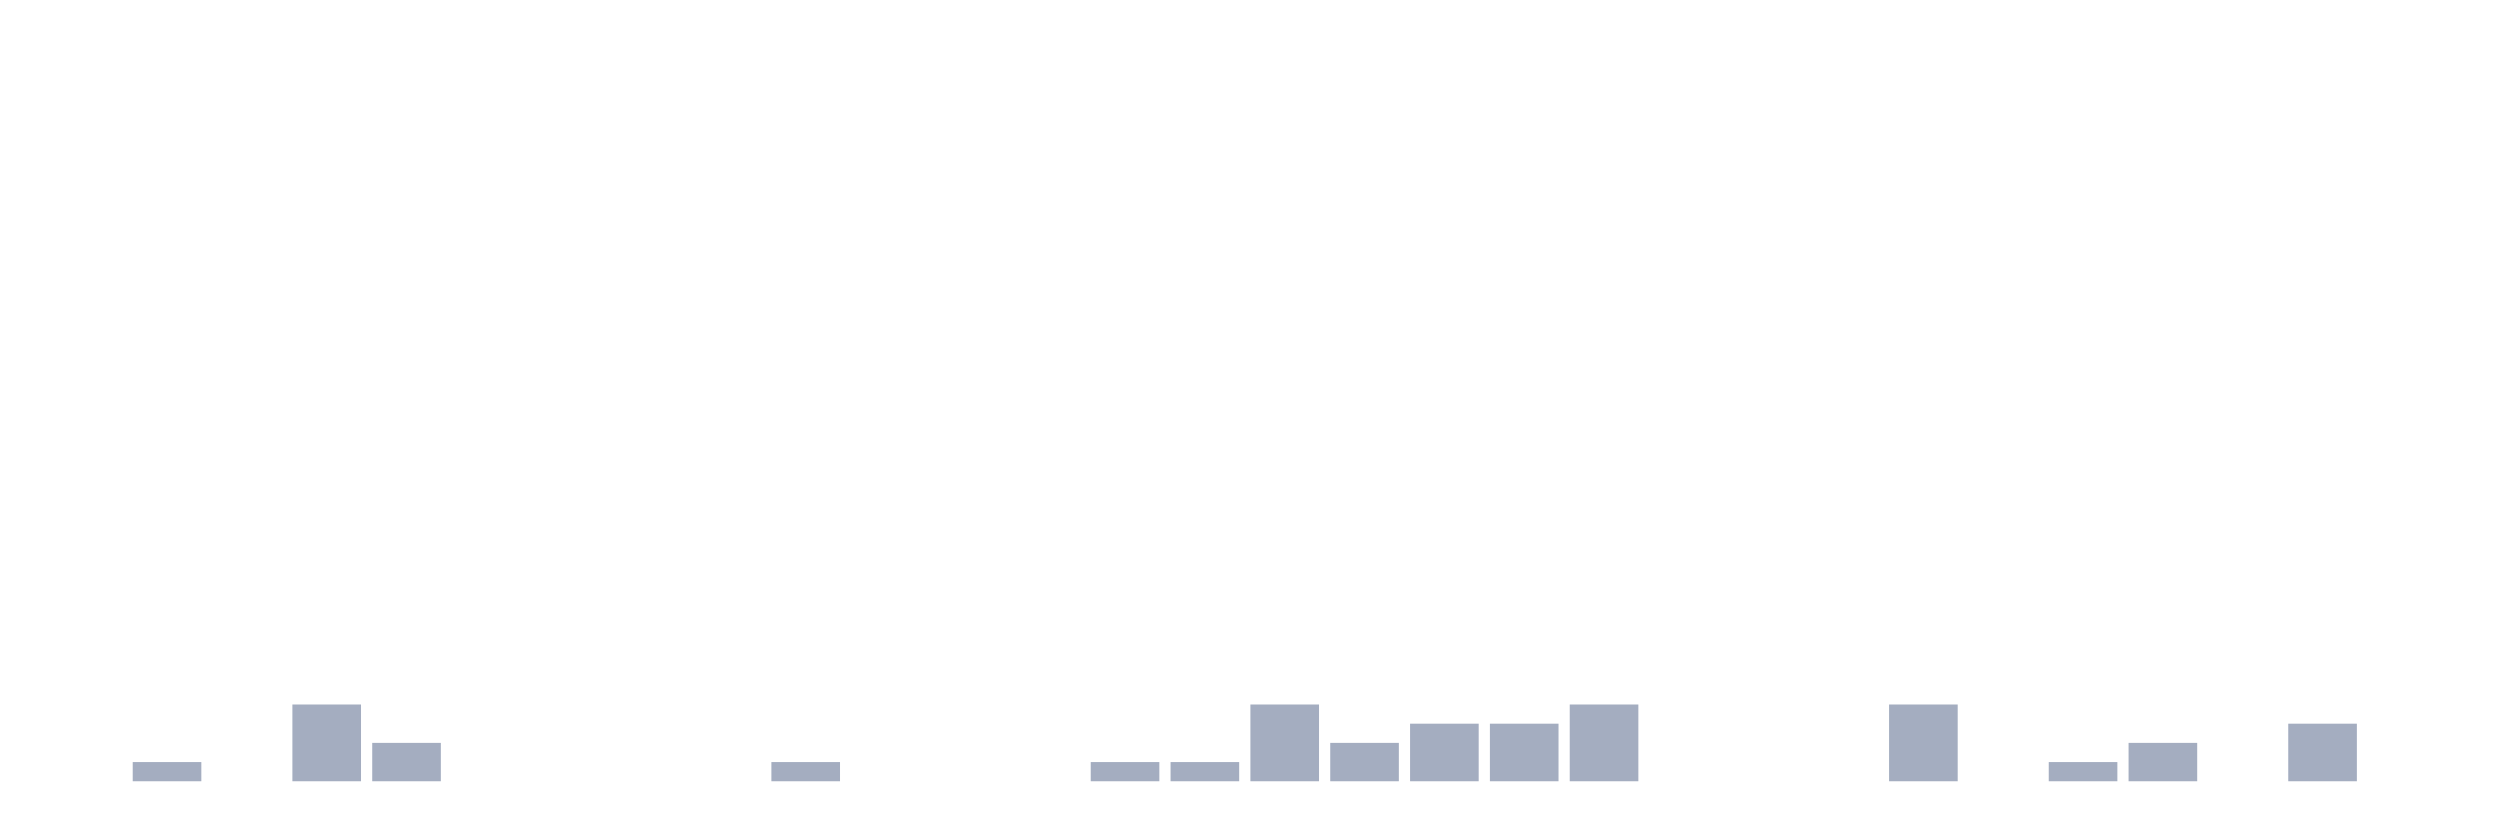 <svg xmlns="http://www.w3.org/2000/svg" viewBox="0 0 480 160"><g transform="translate(10,10)"><rect class="bar" x="0.153" width="13.175" y="140" height="0" fill="rgb(164,173,192)"></rect><rect class="bar" x="15.482" width="13.175" y="136.316" height="3.684" fill="rgb(164,173,192)"></rect><rect class="bar" x="30.81" width="13.175" y="140" height="0" fill="rgb(164,173,192)"></rect><rect class="bar" x="46.138" width="13.175" y="125.263" height="14.737" fill="rgb(164,173,192)"></rect><rect class="bar" x="61.466" width="13.175" y="132.632" height="7.368" fill="rgb(164,173,192)"></rect><rect class="bar" x="76.794" width="13.175" y="140" height="0" fill="rgb(164,173,192)"></rect><rect class="bar" x="92.123" width="13.175" y="140" height="0" fill="rgb(164,173,192)"></rect><rect class="bar" x="107.451" width="13.175" y="140" height="0" fill="rgb(164,173,192)"></rect><rect class="bar" x="122.779" width="13.175" y="140" height="0" fill="rgb(164,173,192)"></rect><rect class="bar" x="138.107" width="13.175" y="136.316" height="3.684" fill="rgb(164,173,192)"></rect><rect class="bar" x="153.436" width="13.175" y="140" height="0" fill="rgb(164,173,192)"></rect><rect class="bar" x="168.764" width="13.175" y="140" height="0" fill="rgb(164,173,192)"></rect><rect class="bar" x="184.092" width="13.175" y="140" height="0" fill="rgb(164,173,192)"></rect><rect class="bar" x="199.42" width="13.175" y="136.316" height="3.684" fill="rgb(164,173,192)"></rect><rect class="bar" x="214.748" width="13.175" y="136.316" height="3.684" fill="rgb(164,173,192)"></rect><rect class="bar" x="230.077" width="13.175" y="125.263" height="14.737" fill="rgb(164,173,192)"></rect><rect class="bar" x="245.405" width="13.175" y="132.632" height="7.368" fill="rgb(164,173,192)"></rect><rect class="bar" x="260.733" width="13.175" y="128.947" height="11.053" fill="rgb(164,173,192)"></rect><rect class="bar" x="276.061" width="13.175" y="128.947" height="11.053" fill="rgb(164,173,192)"></rect><rect class="bar" x="291.39" width="13.175" y="125.263" height="14.737" fill="rgb(164,173,192)"></rect><rect class="bar" x="306.718" width="13.175" y="140" height="0" fill="rgb(164,173,192)"></rect><rect class="bar" x="322.046" width="13.175" y="140" height="0" fill="rgb(164,173,192)"></rect><rect class="bar" x="337.374" width="13.175" y="140" height="0" fill="rgb(164,173,192)"></rect><rect class="bar" x="352.702" width="13.175" y="125.263" height="14.737" fill="rgb(164,173,192)"></rect><rect class="bar" x="368.031" width="13.175" y="140" height="0" fill="rgb(164,173,192)"></rect><rect class="bar" x="383.359" width="13.175" y="136.316" height="3.684" fill="rgb(164,173,192)"></rect><rect class="bar" x="398.687" width="13.175" y="132.632" height="7.368" fill="rgb(164,173,192)"></rect><rect class="bar" x="414.015" width="13.175" y="140" height="0" fill="rgb(164,173,192)"></rect><rect class="bar" x="429.344" width="13.175" y="128.947" height="11.053" fill="rgb(164,173,192)"></rect><rect class="bar" x="444.672" width="13.175" y="140" height="0" fill="rgb(164,173,192)"></rect></g></svg>
